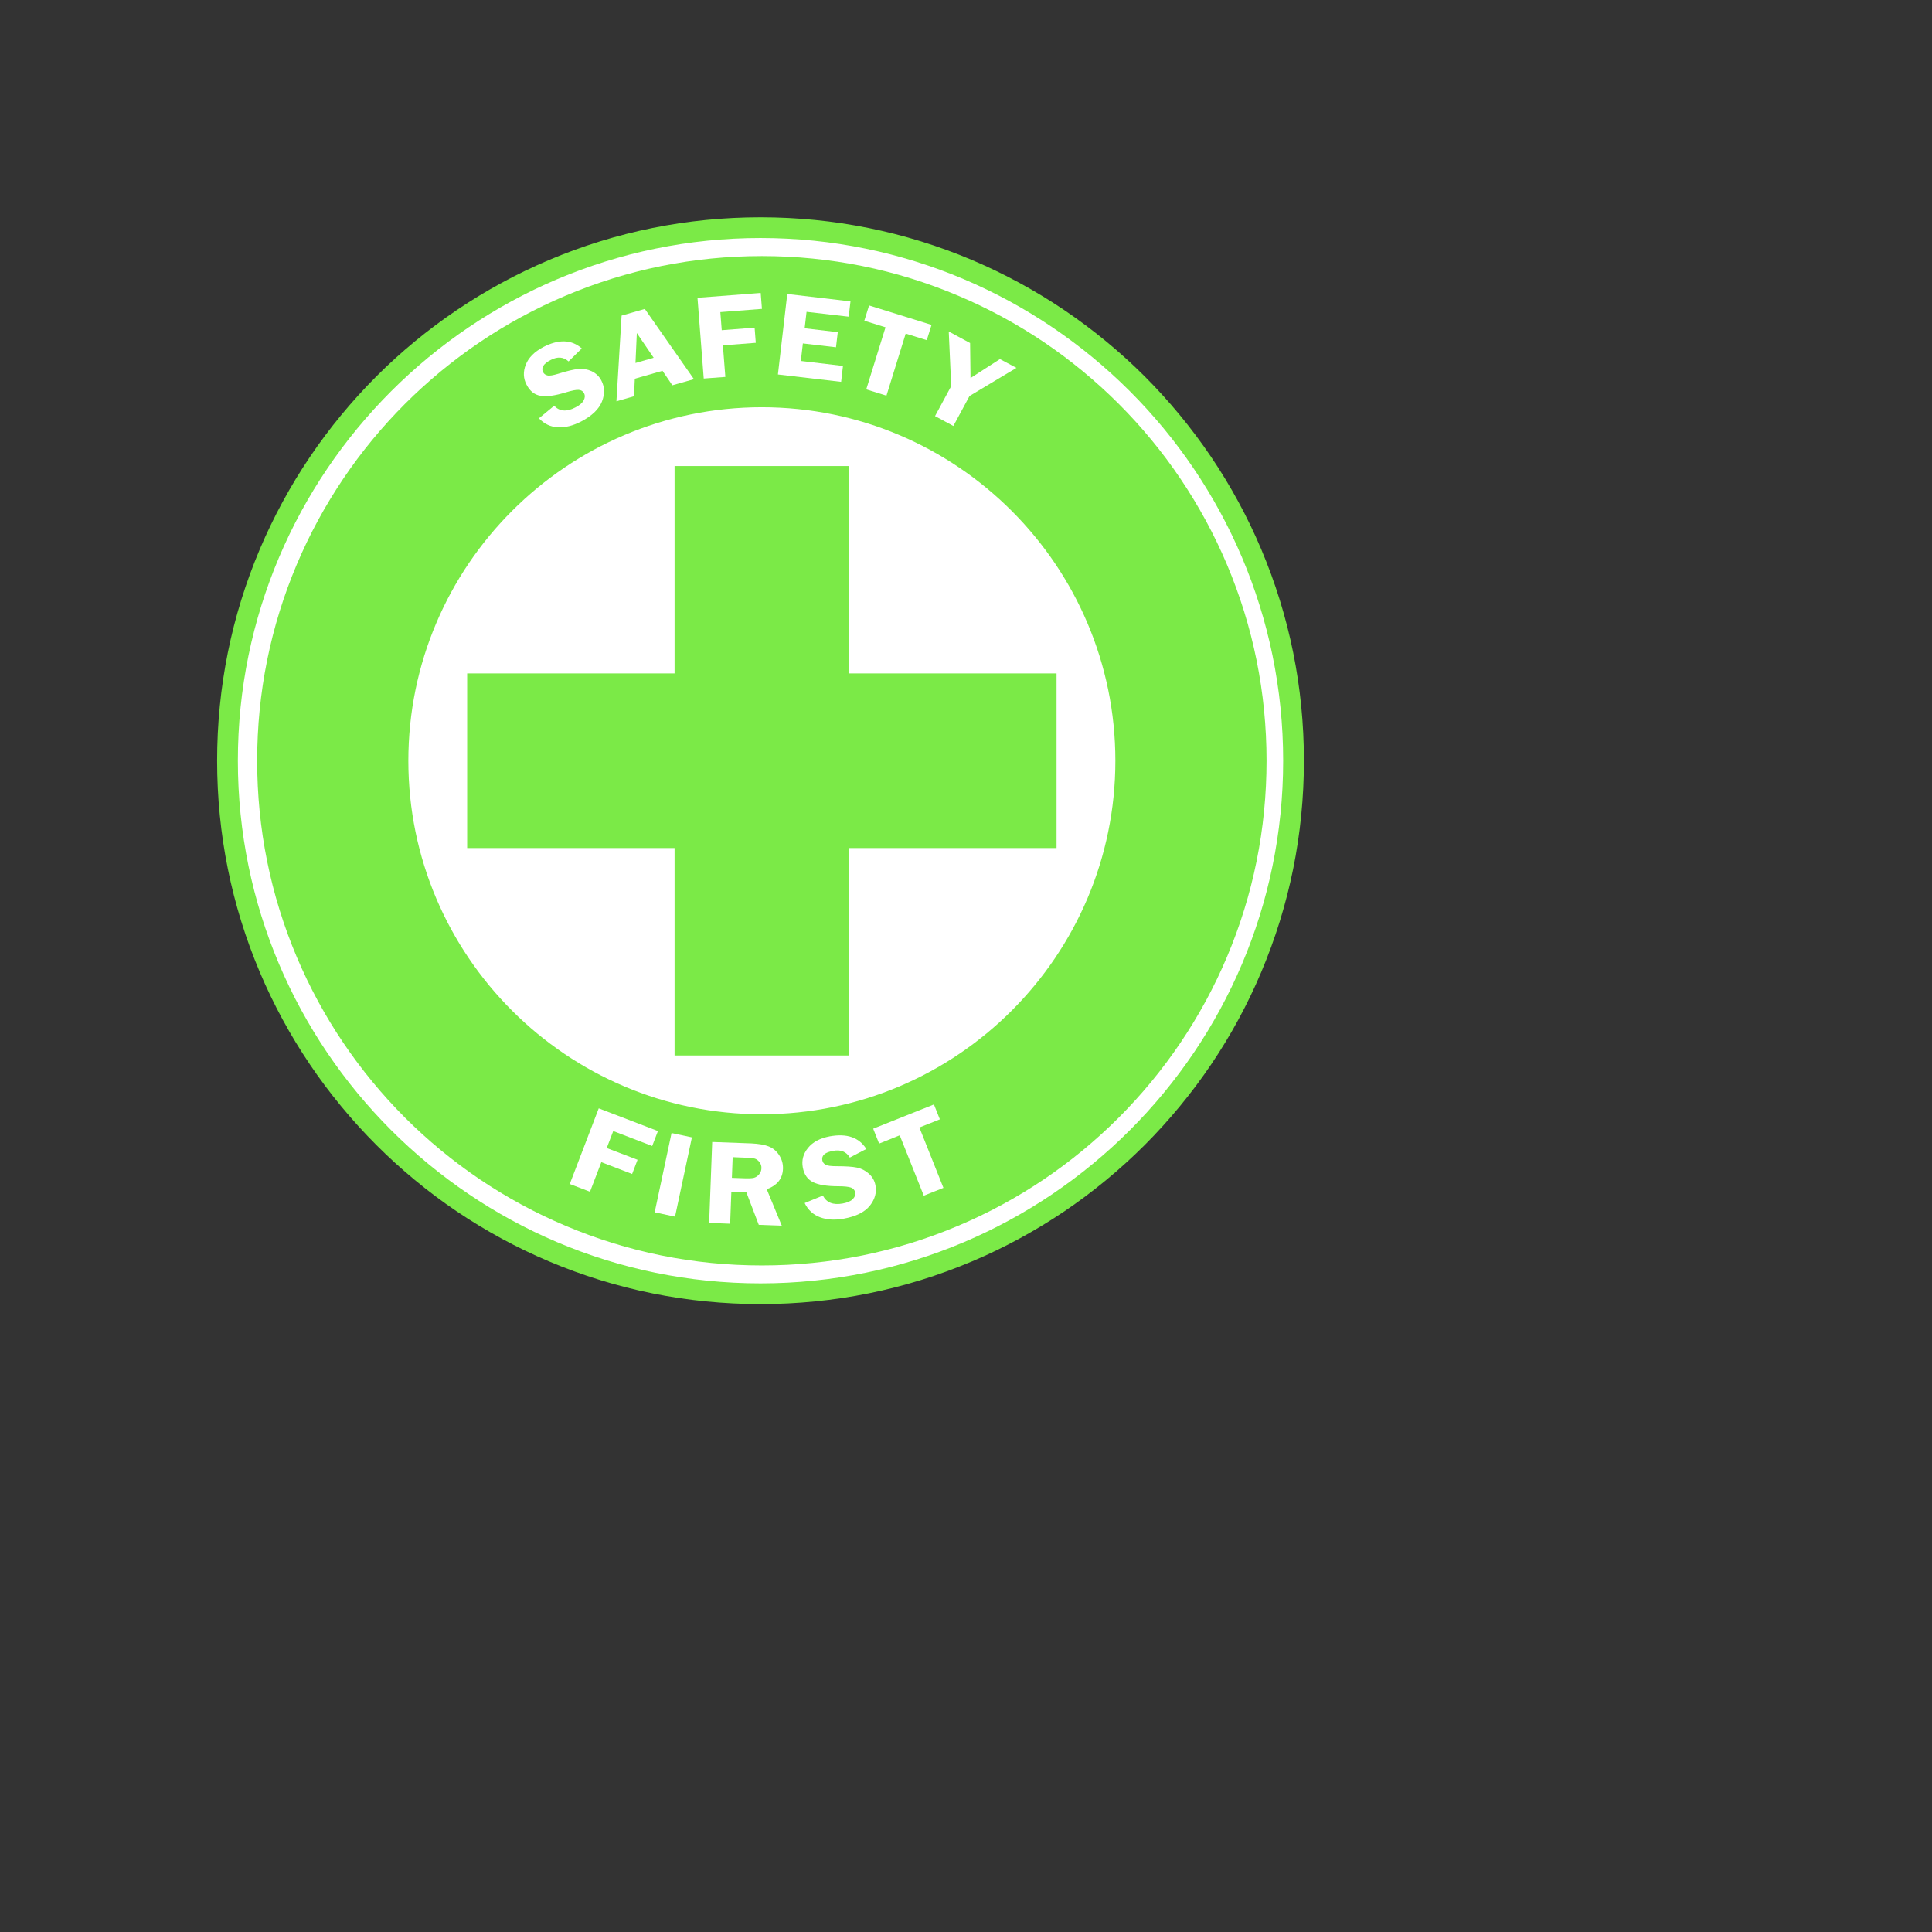<svg xmlns="http://www.w3.org/2000/svg" xmlns:xlink="http://www.w3.org/1999/xlink" width="500" zoomandpan="magnify" viewbox="0 0 375 375" height="500" preserveaspectratio="xMidYMid meet" version="1.0" id="1006712579" class="svg u_1006712579" data-icon-custom="true" data-icon-name="9.svg">
   <rect width="100%" height="100%" fill="#333333" stroke="none"/>
   <defs>
    <clippath id="579e74e352">
     <path d="M 56.176 56.176 L 337.426 56.176 L 337.426 337.426 L 56.176 337.426 Z M 56.176 56.176 " clip-rule="nonzero">
     </path>
    </clippath>
   </defs>
   <path fill="#ffffff" d="M 334.77 196.875 C 334.77 273.066 273.004 334.82 196.816 334.82 C 120.637 334.82 58.871 273.066 58.871 196.875 C 58.871 120.684 120.637 58.93 196.816 58.93 C 273.004 58.93 334.77 120.684 334.77 196.875 " fill-opacity="1" fill-rule="nonzero">
   </path>
   <g clip-path="url(#579e74e352)">
    <path fill="#7bea47" d="M 196.824 61.602 C 122.238 61.602 61.559 122.273 61.559 196.879 C 61.559 271.465 122.238 332.133 196.824 332.133 C 271.402 332.133 332.082 271.465 332.082 196.879 C 332.082 122.273 271.402 61.602 196.824 61.602 Z M 196.824 337.5 C 177.836 337.5 159.422 333.777 142.078 326.445 C 133.746 322.934 125.707 318.555 118.191 313.496 C 110.746 308.461 103.742 302.676 97.383 296.309 C 91.02 289.934 85.238 282.938 80.211 275.488 C 75.133 267.973 70.77 259.941 67.242 251.602 C 59.91 234.273 56.191 215.848 56.191 196.879 C 56.191 177.887 59.91 159.461 67.242 142.129 C 70.77 133.797 75.133 125.766 80.211 118.246 C 85.238 110.801 91.02 103.797 97.383 97.426 C 103.742 91.059 110.746 85.301 118.191 80.266 C 125.707 75.184 133.746 70.828 142.078 67.293 C 159.422 59.961 177.836 56.238 196.824 56.238 C 215.805 56.238 234.223 59.961 251.562 67.293 C 259.895 70.828 267.934 75.184 275.449 80.266 C 282.895 85.301 289.898 91.059 296.266 97.426 C 302.621 103.797 308.402 110.801 313.434 118.246 C 318.516 125.766 322.879 133.797 326.398 142.129 C 333.734 159.461 337.453 177.887 337.453 196.879 C 337.453 215.848 333.734 234.273 326.398 251.602 C 322.879 259.941 318.516 267.973 313.434 275.488 C 308.402 282.938 302.621 289.934 296.266 296.309 C 289.898 302.676 282.895 308.461 275.449 313.496 C 267.934 318.555 259.895 322.934 251.562 326.445 C 234.223 333.777 215.805 337.5 196.824 337.5 " fill-opacity="1" fill-rule="nonzero">
    </path>
   </g>
   <path fill="#7bea47" d="M 326.172 196.875 C 326.172 268.125 268.414 325.879 197.164 325.879 C 125.926 325.879 68.168 268.125 68.168 196.875 C 68.168 125.625 125.926 67.867 197.164 67.867 C 268.414 67.867 326.172 125.625 326.172 196.875 " fill-opacity="1" fill-rule="nonzero">
   </path>
   <path fill="#7bea47" d="M 197.164 69.488 C 126.922 69.488 69.777 126.641 69.777 196.867 C 69.777 267.121 126.922 324.273 197.164 324.273 C 267.414 324.273 324.559 267.121 324.559 196.867 C 324.559 126.641 267.414 69.488 197.164 69.488 Z M 197.164 327.496 C 179.535 327.496 162.43 324.035 146.328 317.219 C 138.586 313.949 131.125 309.906 124.141 305.191 C 117.223 300.52 110.719 295.148 104.809 289.238 C 98.902 283.328 93.539 276.816 88.863 269.902 C 84.145 262.918 80.094 255.465 76.82 247.711 C 70.008 231.625 66.555 214.504 66.555 196.867 C 66.555 179.258 70.008 162.141 76.82 146.051 C 80.094 138.297 84.145 130.844 88.863 123.859 C 93.539 116.926 98.902 110.434 104.809 104.523 C 110.719 98.617 117.223 93.246 124.141 88.57 C 131.125 83.855 138.586 79.812 146.328 76.543 C 162.43 69.727 179.535 66.27 197.164 66.27 C 214.801 66.27 231.906 69.727 248.008 76.543 C 255.75 79.812 263.211 83.855 270.195 88.57 C 277.113 93.246 283.617 98.617 289.527 104.523 C 295.434 110.434 300.805 116.926 305.473 123.859 C 310.191 130.844 314.242 138.297 317.516 146.051 C 324.328 162.141 327.781 179.258 327.781 196.867 C 327.781 214.504 324.328 231.625 317.516 247.711 C 314.242 255.465 310.191 262.918 305.473 269.902 C 300.805 276.816 295.434 283.328 289.527 289.238 C 283.617 295.148 277.113 300.52 270.195 305.191 C 263.211 309.906 255.75 313.949 248.008 317.219 C 231.906 324.035 214.801 327.496 197.164 327.496 " fill-opacity="1" fill-rule="nonzero">
   </path>
   <path fill="#ffffff" d="M 290.27 196.879 C 290.27 248.285 248.582 289.98 197.164 289.98 C 145.754 289.98 104.074 248.285 104.074 196.879 C 104.074 145.449 145.754 103.777 197.164 103.777 C 248.582 103.777 290.27 145.449 290.27 196.879 " fill-opacity="1" fill-rule="nonzero">
   </path>
   <path fill="#7bea47" d="M 197.164 105.395 C 146.727 105.395 105.68 146.438 105.68 196.895 C 105.68 247.324 146.727 288.367 197.164 288.367 C 247.617 288.367 288.656 247.324 288.656 196.895 C 288.656 146.438 247.617 105.395 197.164 105.395 Z M 197.164 291.582 C 184.383 291.582 171.984 289.082 160.305 284.156 C 149.027 279.371 138.898 272.543 130.199 263.844 C 121.5 255.145 114.676 245.035 109.902 233.746 C 104.965 222.062 102.461 209.66 102.461 196.895 C 102.461 184.102 104.965 171.699 109.902 160.016 C 114.676 148.75 121.5 138.617 130.199 129.914 C 138.898 121.219 149.027 114.391 160.305 109.625 C 171.984 104.68 184.383 102.18 197.164 102.18 C 209.953 102.18 222.352 104.68 234.031 109.625 C 245.312 114.391 255.438 121.219 264.133 129.914 C 272.836 138.617 279.66 148.75 284.434 160.016 C 289.371 171.699 291.875 184.102 291.875 196.895 C 291.875 209.66 289.371 222.062 284.434 233.746 C 279.66 245.035 272.836 255.145 264.133 263.844 C 255.438 272.543 245.312 279.371 234.031 284.156 C 222.352 289.082 209.953 291.582 197.164 291.582 " fill-opacity="1" fill-rule="nonzero">
   </path>
   <path fill="#ffffff" d="M 150.57 90.172 L 147.148 93.539 C 145.832 92.355 144.285 92.238 142.516 93.164 C 140.621 94.141 139.973 95.211 140.559 96.324 C 140.789 96.766 141.16 97.043 141.68 97.16 C 142.195 97.301 143.137 97.137 144.496 96.723 C 146.781 96 148.508 95.602 149.676 95.488 C 150.848 95.371 151.996 95.559 153.109 96.066 C 154.227 96.602 155.062 97.391 155.621 98.461 C 156.504 100.133 156.555 101.969 155.777 103.941 C 154.996 105.891 153.215 107.609 150.422 109.078 C 148.332 110.164 146.32 110.68 144.398 110.582 C 142.477 110.492 140.836 109.703 139.469 108.262 L 143.418 105.012 C 144.824 106.496 146.664 106.637 148.938 105.43 C 150.031 104.871 150.746 104.246 151.078 103.57 C 151.414 102.918 151.441 102.316 151.16 101.781 C 150.875 101.227 150.406 100.945 149.762 100.898 C 149.117 100.855 148.035 101.059 146.504 101.527 C 143.641 102.41 141.438 102.711 139.891 102.43 C 138.34 102.18 137.137 101.227 136.281 99.574 C 135.418 97.926 135.348 96.207 136.074 94.375 C 136.797 92.539 138.289 91.055 140.551 89.844 C 144.559 87.754 147.898 87.848 150.57 90.172 " fill-opacity="1" fill-rule="nonzero">
   </path>
   <path fill="#ffffff" d="M 164.465 93.941 L 169.168 92.59 L 164.812 86.191 Z M 166.879 79.953 L 179.59 98.129 L 174.008 99.711 L 171.453 95.965 L 164.289 98.012 L 164.086 102.551 L 159.531 103.855 L 160.867 81.676 L 166.879 79.953 " fill-opacity="1" fill-rule="nonzero">
   </path>
   <path fill="#ffffff" d="M 197.188 79.938 L 186.422 80.773 L 186.785 85.457 L 195.293 84.805 L 195.594 88.723 L 187.082 89.371 L 187.719 97.547 L 182.125 97.965 L 180.508 77.07 L 196.867 75.812 L 197.188 79.938 " fill-opacity="1" fill-rule="nonzero">
   </path>
   <path fill="#ffffff" d="M 219.641 81.961 L 208.734 80.699 L 208.242 84.961 L 216.816 85.965 L 216.355 89.879 L 207.781 88.879 L 207.254 93.418 L 218.16 94.703 L 217.684 98.824 L 201.324 96.914 L 203.746 76.086 L 220.105 78 L 219.641 81.961 " fill-opacity="1" fill-rule="nonzero">
   </path>
   <path fill="#ffffff" d="M 241.082 84.082 L 239.848 88.035 L 234.395 86.336 L 229.414 102.395 L 224.184 100.77 L 229.172 84.707 L 223.684 83.008 L 224.914 79.051 L 241.082 84.082 " fill-opacity="1" fill-rule="nonzero">
   </path>
   <path fill="#ffffff" d="M 263.051 95.211 L 250.918 102.48 L 246.73 110.246 L 241.984 107.688 L 246.172 99.926 L 245.535 85.797 L 251.059 88.777 L 251.168 97.836 L 258.781 92.934 L 263.051 95.211 " fill-opacity="1" fill-rule="nonzero">
   </path>
   <path fill="#ffffff" d="M 168.789 296.586 L 158.707 292.715 L 157.023 297.113 L 164.996 300.152 L 163.594 303.828 L 155.621 300.77 L 152.691 308.422 L 147.457 306.422 L 154.953 286.84 L 170.27 292.715 L 168.789 296.586 " fill-opacity="1" fill-rule="nonzero">
   </path>
   <path fill="#ffffff" d="M 179.066 294.348 L 174.699 314.867 L 169.43 313.742 L 173.797 293.23 L 179.066 294.348 " fill-opacity="1" fill-rule="nonzero">
   </path>
   <path fill="#ffffff" d="M 189.613 299.473 L 189.41 304.828 L 192.723 304.941 C 193.801 304.98 194.586 304.941 195.086 304.828 C 195.578 304.699 196.027 304.41 196.426 303.953 C 196.828 303.488 197.039 302.965 197.059 302.352 C 197.086 301.754 196.914 301.227 196.547 300.746 C 196.184 300.285 195.773 299.977 195.332 299.848 C 194.883 299.734 194.043 299.648 192.801 299.605 Z M 189.273 308.406 L 188.961 316.699 L 183.527 316.484 L 184.316 295.543 L 194.449 295.914 C 196.312 296.008 197.809 296.25 198.926 296.688 C 200.043 297.125 200.949 297.871 201.656 298.969 C 202.355 300.043 202.684 301.227 202.633 302.523 C 202.535 305.027 201.141 306.785 198.43 307.773 L 202.328 317.207 L 196.371 316.988 L 193.145 308.539 L 189.273 308.406 " fill-opacity="1" fill-rule="nonzero">
   </path>
   <path fill="#ffffff" d="M 224.199 297.355 L 219.93 299.578 C 219.023 298.039 217.586 297.469 215.617 297.84 C 213.516 298.215 212.582 299.031 212.809 300.281 C 212.906 300.762 213.18 301.156 213.633 301.422 C 214.09 301.684 215.031 301.816 216.457 301.816 C 218.852 301.816 220.621 301.926 221.773 302.168 C 222.926 302.41 223.961 302.934 224.871 303.75 C 225.785 304.582 226.355 305.594 226.57 306.777 C 226.918 308.625 226.43 310.383 225.105 312.051 C 223.773 313.695 221.562 314.797 218.465 315.371 C 216.141 315.809 214.074 315.699 212.266 315.039 C 210.457 314.379 209.117 313.148 208.246 311.348 L 212.977 309.414 C 213.883 311.238 215.598 311.918 218.121 311.461 C 219.336 311.238 220.203 310.844 220.715 310.316 C 221.234 309.766 221.441 309.219 221.332 308.625 C 221.219 308.008 220.863 307.594 220.258 307.352 C 219.652 307.133 218.555 307 216.945 307 C 213.961 307 211.766 306.629 210.367 305.922 C 208.965 305.195 208.094 303.949 207.762 302.125 C 207.426 300.301 207.867 298.613 209.102 297.094 C 210.336 295.559 212.211 294.57 214.719 294.086 C 219.168 293.277 222.324 294.348 224.199 297.355 " fill-opacity="1" fill-rule="nonzero">
   </path>
   <path fill="#ffffff" d="M 241.703 285.828 L 243.238 289.684 L 237.934 291.793 L 244.16 307.418 L 239.078 309.445 L 232.848 293.82 L 227.512 295.957 L 225.977 292.102 L 241.703 285.828 " fill-opacity="1" fill-rule="nonzero">
   </path>
   <path fill="#7bea47" d="M 271.523 176.215 L 271.523 217.562 L 217.848 217.562 L 217.848 271.242 L 176.488 271.242 L 176.488 217.562 L 122.816 217.562 L 122.816 176.215 L 176.488 176.215 L 176.488 122.531 L 217.848 122.531 L 217.848 176.215 L 271.523 176.215 " fill-opacity="1" fill-rule="nonzero">
   </path>
   <path fill="#7bea47" d="M 178.406 269.312 L 215.934 269.312 L 215.934 215.652 L 269.609 215.652 L 269.609 178.125 L 215.934 178.125 L 215.934 124.438 L 178.406 124.438 L 178.406 178.125 L 124.727 178.125 L 124.727 215.652 L 178.406 215.652 Z M 219.758 273.156 L 174.578 273.156 L 174.578 219.473 L 120.902 219.473 L 120.902 174.281 L 174.578 174.281 L 174.578 120.613 L 219.758 120.613 L 219.758 174.281 L 273.434 174.281 L 273.434 219.473 L 219.758 219.473 L 219.758 273.156 " fill-opacity="1" fill-rule="nonzero">
   </path>
  </svg>
